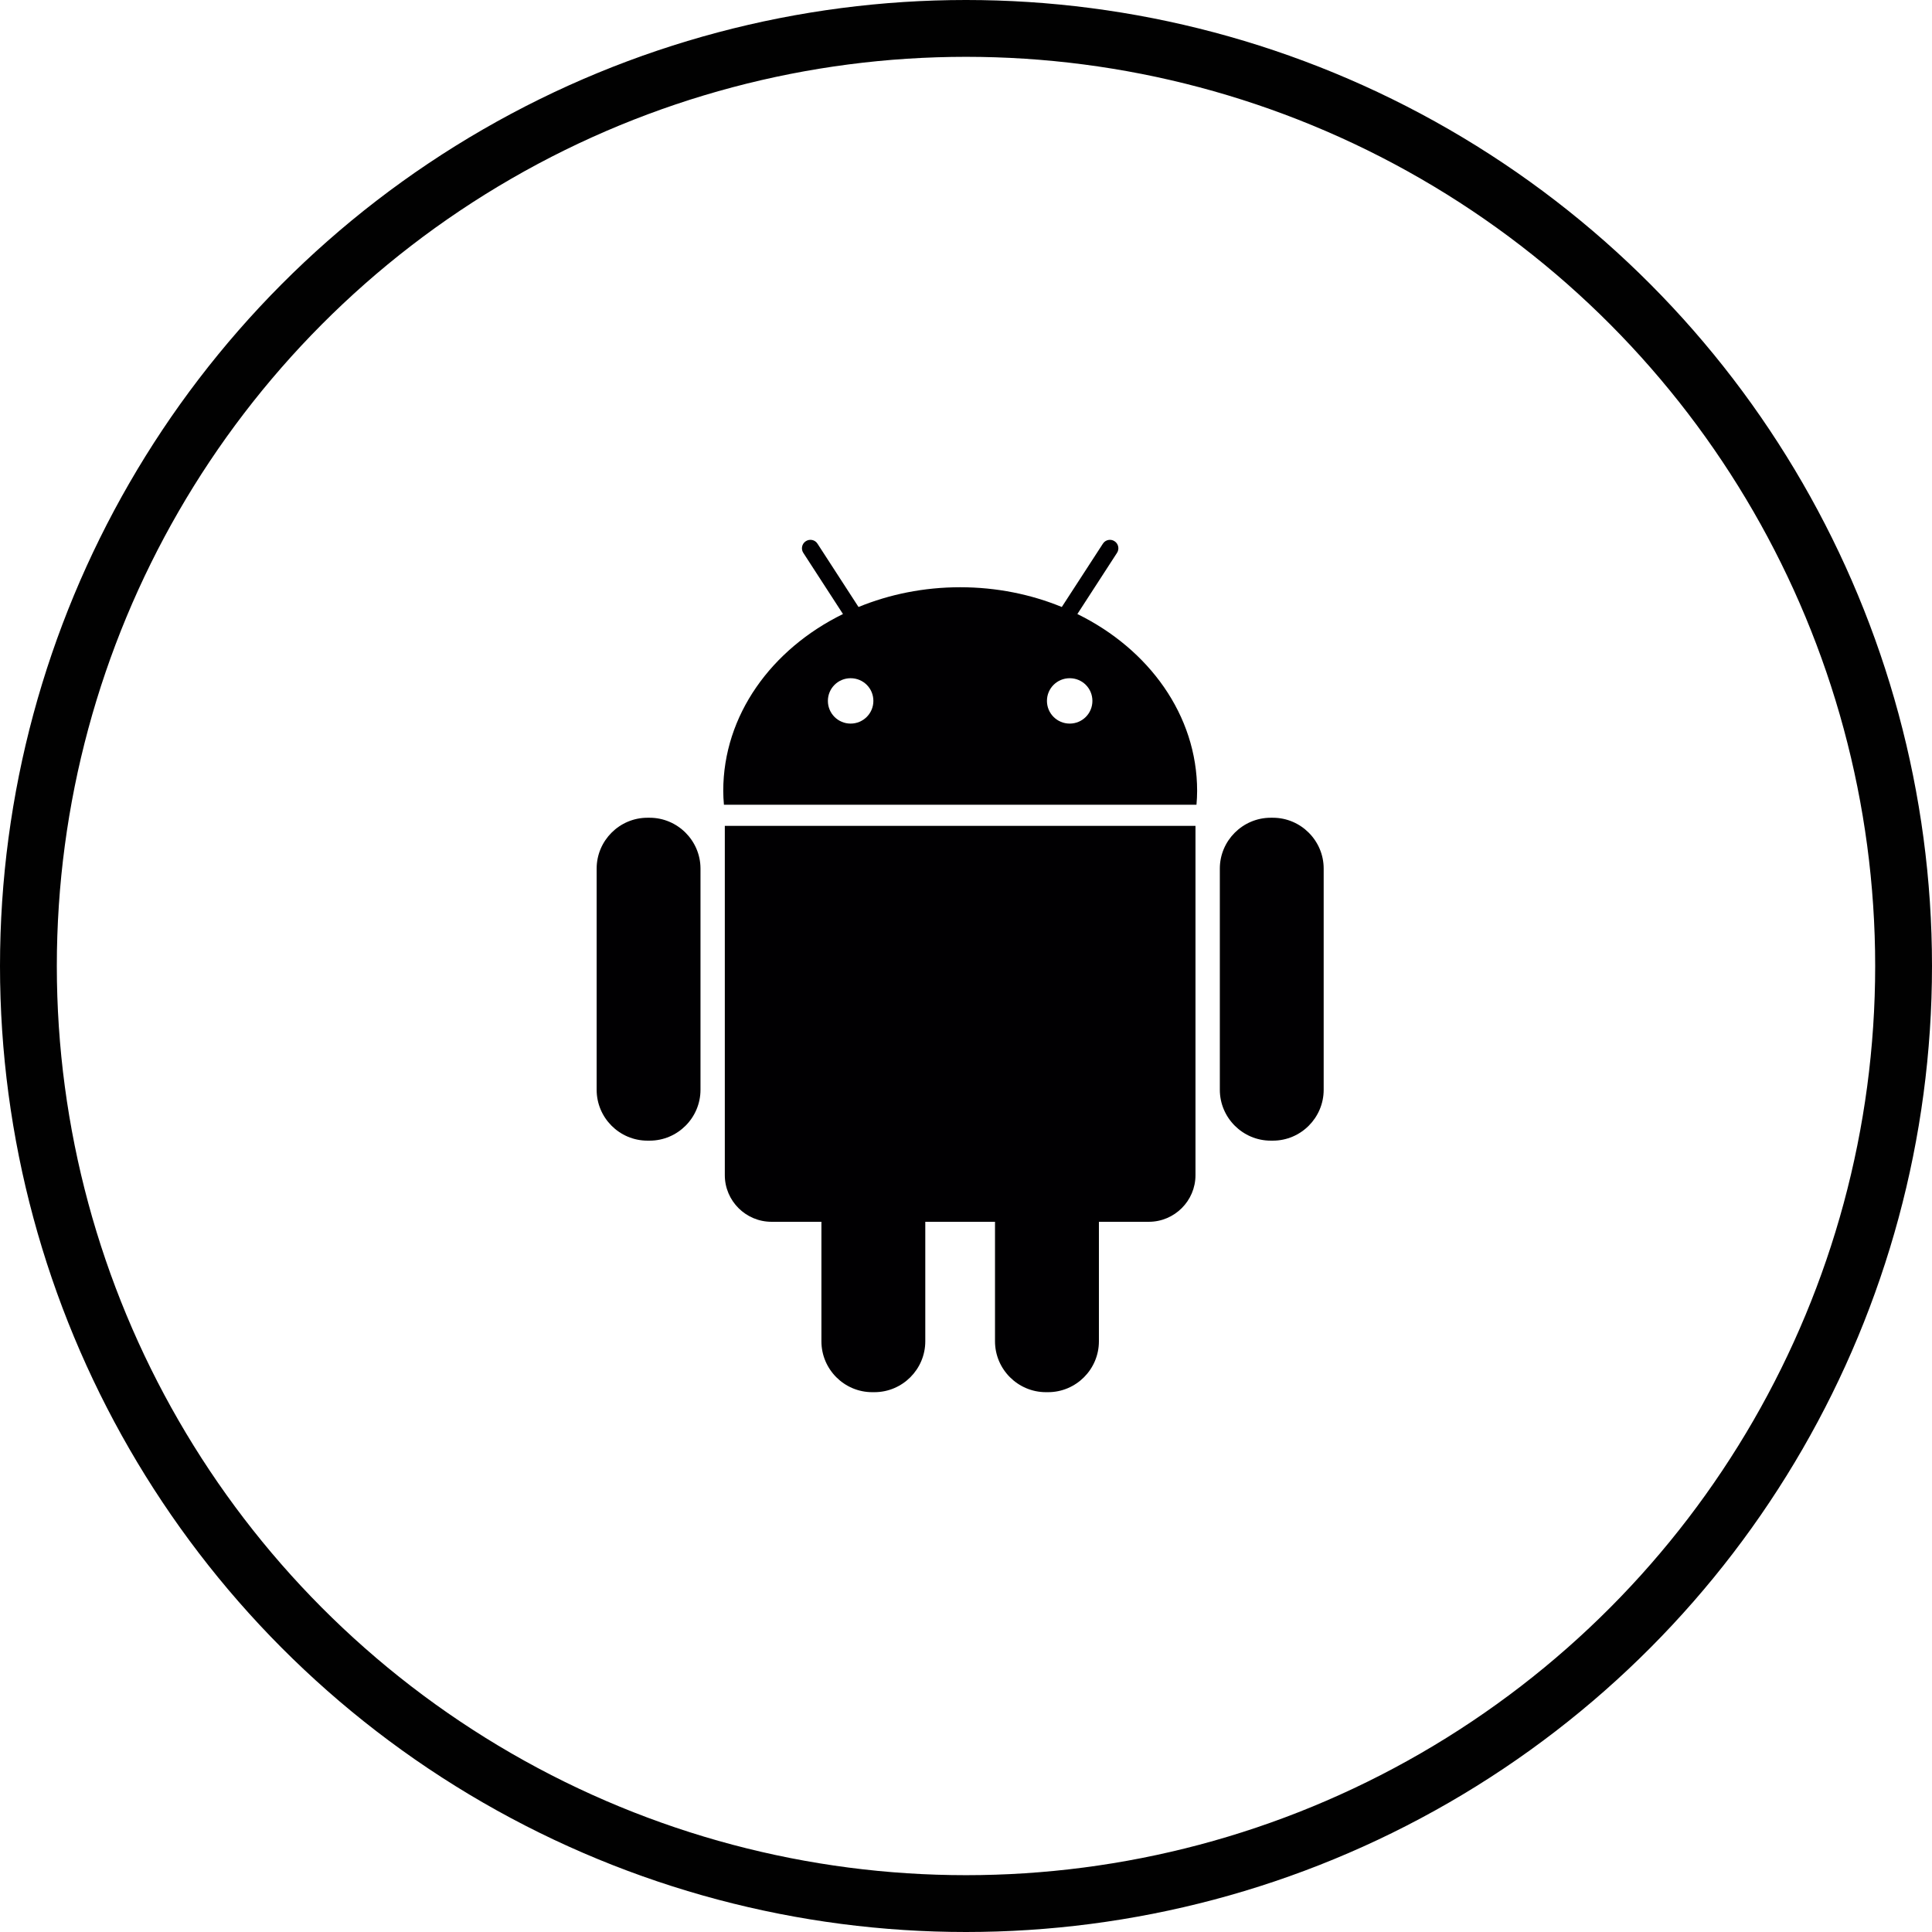 <svg width="68" height="68" viewBox="0 0 68 68" fill="none" xmlns="http://www.w3.org/2000/svg">
<circle cx="34" cy="34" r="33" stroke="#010101" stroke-width="2"/>
<path d="M22.865 28.782H22.788C21.803 28.782 21 29.588 21 30.571V38.357C21 39.343 21.803 40.147 22.788 40.147H22.866C23.852 40.147 24.655 39.341 24.655 38.357V30.57C24.654 29.588 23.849 28.782 22.865 28.782Z" fill="#010002"/>
<path d="M25.511 41.362C25.511 42.267 26.25 43.003 27.154 43.003H28.911V47.209C28.911 48.197 29.716 49 30.699 49H30.776C31.762 49 32.567 48.196 32.567 47.209V43.003H35.021V47.209C35.021 48.197 35.83 49 36.812 49H36.888C37.874 49 38.678 48.196 38.678 47.209V43.003H40.435C41.338 43.003 42.077 42.267 42.077 41.362V29.068H25.511V41.362Z" fill="#010002"/>
<path d="M37.92 21.612L39.315 19.459C39.405 19.323 39.365 19.137 39.228 19.049C39.093 18.959 38.907 18.996 38.818 19.136L37.372 21.364C36.287 20.919 35.075 20.669 33.795 20.669C32.514 20.669 31.305 20.919 30.217 21.364L28.773 19.136C28.685 18.996 28.498 18.959 28.361 19.049C28.224 19.137 28.184 19.323 28.274 19.459L29.67 21.612C27.153 22.846 25.456 25.171 25.456 27.838C25.456 28.002 25.466 28.163 25.48 28.324H42.112C42.126 28.163 42.135 28.002 42.135 27.838C42.135 25.171 40.436 22.846 37.92 21.612ZM29.939 25.468C29.497 25.468 29.139 25.112 29.139 24.669C29.139 24.226 29.497 23.871 29.939 23.871C30.384 23.871 30.74 24.225 30.74 24.669C30.74 25.112 30.381 25.468 29.939 25.468ZM37.65 25.468C37.208 25.468 36.849 25.112 36.849 24.669C36.849 24.226 37.208 23.871 37.65 23.871C38.093 23.871 38.449 24.225 38.449 24.669C38.449 25.112 38.093 25.468 37.65 25.468Z" fill="#010002"/>
<path d="M44.8 28.782H44.725C43.74 28.782 42.934 29.588 42.934 30.571V38.357C42.934 39.343 43.742 40.147 44.725 40.147H44.801C45.787 40.147 46.589 39.341 46.589 38.357V30.57C46.589 29.588 45.785 28.782 44.8 28.782Z" fill="#010002"/>
</svg>
